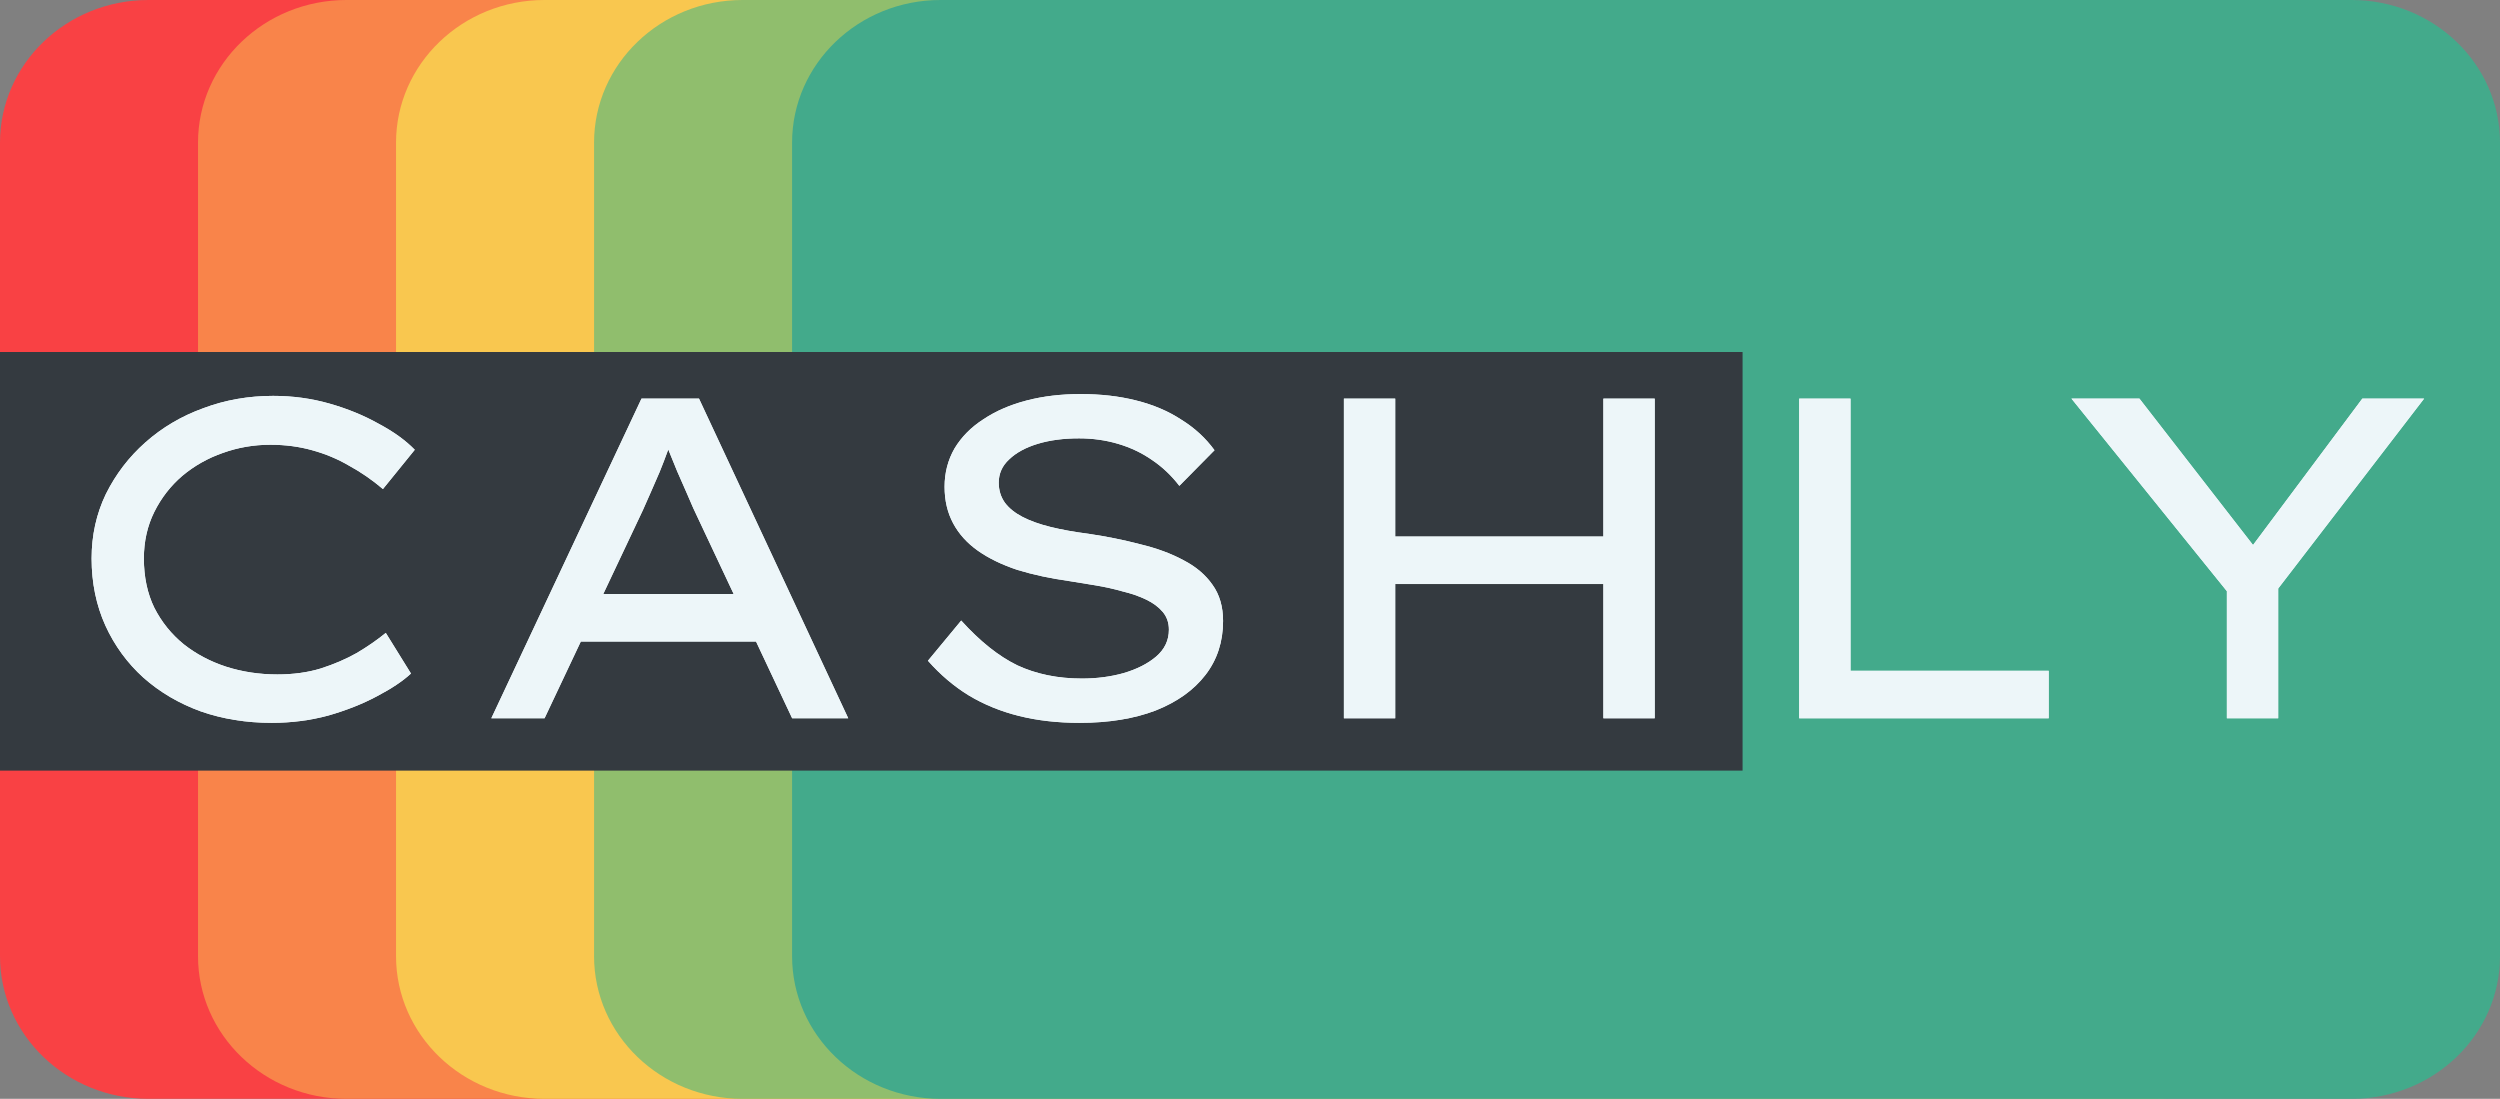 <svg width="769" height="338" viewBox="0 0 769 338" fill="none" xmlns="http://www.w3.org/2000/svg">
<rect x="0" y="0" width="769" height="338" fill="#808080" stroke="none"/>
<path d="M0 43.896C0 19.653 20.453 0 45.683 0H479.673C504.903 0 525.356 19.653 525.356 43.896V294.104C525.356 318.347 504.903 338 479.673 338H45.683C20.453 338 0 318.347 0 294.104V43.896Z" fill="#F94144"/>
<path d="M60.911 43.896C60.911 19.653 81.364 0 106.594 0H540.584C565.814 0 586.267 19.653 586.267 43.896V294.104C586.267 318.347 565.814 338 540.584 338H106.594C81.364 338 60.911 318.347 60.911 294.104V43.896Z" fill="#F9844A"/>
<path d="M121.822 43.896C121.822 19.653 142.275 0 167.505 0H601.495C626.725 0 647.178 19.653 647.178 43.896V294.104C647.178 318.347 626.725 338 601.495 338H167.505C142.275 338 121.822 318.347 121.822 294.104V43.896Z" fill="#F9C74F"/>
<path d="M182.733 43.896C182.733 19.653 203.186 0 228.416 0H662.406C687.636 0 708.089 19.653 708.089 43.896V294.104C708.089 318.347 687.636 338 662.406 338H228.416C203.186 338 182.733 318.347 182.733 294.104V43.896Z" fill="#90BE6D"/>
<path d="M243.644 43.896C243.644 19.653 264.097 0 289.327 0H723.317C748.547 0 769 19.653 769 43.896V294.104C769 318.347 748.547 338 723.317 338H289.327C264.097 338 243.644 318.347 243.644 294.104V43.896Z" fill="#43AA8B"/>
<path d="M0 108.277H536.016V237.039H0V108.277Z" fill="#343A40"/>
<path d="M83.582 222.348C75.785 222.348 68.525 221.178 61.8 218.837C55.076 216.402 49.179 212.937 44.112 208.442C39.141 203.947 35.243 198.609 32.417 192.429C29.59 186.155 28.177 179.272 28.177 171.78C28.177 164.663 29.639 158.061 32.563 151.974C35.584 145.887 39.629 140.596 44.696 136.101C49.862 131.513 55.807 128.001 62.531 125.566C69.256 123.038 76.419 121.774 84.02 121.774C90.063 121.774 95.862 122.57 101.417 124.162C106.972 125.754 111.991 127.814 116.474 130.342C121.054 132.777 124.758 135.446 127.584 138.349L117.789 150.429C114.476 147.62 111.016 145.232 107.41 143.265C103.902 141.205 100.101 139.613 96.008 138.489C92.012 137.366 87.724 136.804 83.143 136.804C78.076 136.804 73.203 137.646 68.525 139.332C63.944 140.924 59.802 143.265 56.099 146.355C52.493 149.446 49.618 153.145 47.474 157.452C45.33 161.76 44.258 166.536 44.258 171.78C44.258 177.492 45.33 182.549 47.474 186.951C49.715 191.352 52.737 195.098 56.538 198.188C60.338 201.185 64.675 203.479 69.548 205.071C74.518 206.663 79.781 207.459 85.336 207.459C90.209 207.459 94.643 206.85 98.639 205.633C102.732 204.322 106.436 202.73 109.749 200.857C113.063 198.89 116.035 196.83 118.667 194.676L126.414 207.178C123.881 209.519 120.372 211.86 115.889 214.201C111.503 216.542 106.533 218.509 100.978 220.101C95.423 221.599 89.624 222.348 83.582 222.348Z" fill="#EDF6F9"/>
<path d="M151.13 220.944L197.325 122.616H215.014L260.916 220.944H243.666L213.259 156.329C212.675 154.924 211.944 153.238 211.067 151.272C210.189 149.212 209.264 147.105 208.289 144.951C207.412 142.797 206.535 140.643 205.658 138.489C204.878 136.335 204.196 134.416 203.611 132.73L207.85 132.59C207.071 134.556 206.242 136.616 205.365 138.77C204.586 140.924 203.757 143.078 202.88 145.232C202.003 147.292 201.126 149.305 200.249 151.272C199.372 153.238 198.543 155.111 197.764 156.891L167.503 220.944H151.13ZM171.304 197.345L177.444 182.737H232.994L237.088 197.345H171.304Z" fill="#EDF6F9"/>
<path d="M332.068 222.348C325.343 222.348 319.154 221.646 313.502 220.241C307.849 218.837 302.684 216.73 298.006 213.92C293.426 211.111 289.235 207.552 285.434 203.245L295.667 190.884C301.417 197.252 307.167 201.84 312.917 204.649C318.765 207.365 325.392 208.723 332.798 208.723C337.379 208.723 341.667 208.161 345.663 207.037C349.756 205.82 353.07 204.134 355.604 201.981C358.235 199.733 359.551 196.971 359.551 193.693C359.551 191.539 358.917 189.713 357.65 188.215C356.383 186.716 354.678 185.452 352.534 184.422C350.39 183.392 347.953 182.549 345.224 181.894C342.593 181.145 339.864 180.536 337.038 180.068C334.309 179.599 331.726 179.178 329.29 178.803C323.248 177.961 317.79 176.79 312.917 175.292C308.142 173.7 304.097 171.733 300.784 169.392C297.47 167.051 294.936 164.242 293.182 160.964C291.428 157.687 290.551 153.941 290.551 149.727C290.551 145.419 291.574 141.486 293.621 137.927C295.765 134.369 298.737 131.372 302.538 128.937C306.339 126.409 310.773 124.489 315.841 123.178C320.909 121.867 326.415 121.212 332.36 121.212C338.597 121.212 344.298 121.867 349.464 123.178C354.726 124.489 359.356 126.456 363.351 129.078C367.445 131.606 370.856 134.743 373.584 138.489L362.767 149.446C360.33 146.262 357.504 143.593 354.288 141.439C351.169 139.285 347.709 137.646 343.909 136.523C340.108 135.399 336.112 134.837 331.921 134.837C327.146 134.837 322.907 135.399 319.203 136.523C315.5 137.646 312.576 139.238 310.432 141.299C308.288 143.265 307.216 145.653 307.216 148.462C307.216 150.804 307.849 152.864 309.116 154.643C310.383 156.329 312.186 157.78 314.525 158.998C316.864 160.215 319.739 161.245 323.15 162.088C326.561 162.931 330.459 163.633 334.845 164.195C340.498 165.038 345.809 166.115 350.779 167.426C355.847 168.643 360.281 170.282 364.082 172.342C367.883 174.308 370.856 176.837 373 179.927C375.144 182.924 376.216 186.623 376.216 191.024C376.216 197.392 374.413 202.917 370.807 207.599C367.201 212.282 362.084 215.934 355.457 218.556C348.83 221.084 341.034 222.348 332.068 222.348Z" fill="#EDF6F9"/>
<path d="M493.2 220.944V122.616H508.988V220.944H493.2ZM413.382 220.944V122.616H429.171V220.944H413.382ZM420.253 179.646V165.038H500.217V179.646H420.253Z" fill="#EDF6F9"/>
<path d="M553.43 220.944V122.616H569.218V206.335H630.178V220.944H553.43Z" fill="#EDF6F9"/>
<path d="M684.986 220.944V175.151L687.179 184.563L637.183 122.616H658.088L694.927 170.094L691.418 169.814L726.649 122.616H745.653L699.458 182.737L700.774 174.028V220.944H684.986Z" fill="#EDF6F9"/>
<path d="M83.582 222.348C75.785 222.348 68.525 221.178 61.8 218.837C55.076 216.402 49.179 212.937 44.112 208.442C39.141 203.947 35.243 198.609 32.417 192.429C29.59 186.155 28.177 179.272 28.177 171.78C28.177 164.663 29.639 158.061 32.563 151.974C35.584 145.887 39.629 140.596 44.696 136.101C49.862 131.513 55.807 128.001 62.531 125.566C69.256 123.038 76.419 121.774 84.02 121.774C90.063 121.774 95.862 122.57 101.417 124.162C106.972 125.754 111.991 127.814 116.474 130.342C121.054 132.777 124.758 135.446 127.584 138.349L117.789 150.429C114.476 147.62 111.016 145.232 107.41 143.265C103.902 141.205 100.101 139.613 96.008 138.489C92.012 137.366 87.724 136.804 83.143 136.804C78.076 136.804 73.203 137.646 68.525 139.332C63.944 140.924 59.802 143.265 56.099 146.355C52.493 149.446 49.618 153.145 47.474 157.452C45.33 161.76 44.258 166.536 44.258 171.78C44.258 177.492 45.33 182.549 47.474 186.951C49.715 191.352 52.737 195.098 56.538 198.188C60.338 201.185 64.675 203.479 69.548 205.071C74.518 206.663 79.781 207.459 85.336 207.459C90.209 207.459 94.643 206.85 98.639 205.633C102.732 204.322 106.436 202.73 109.749 200.857C113.063 198.89 116.035 196.83 118.667 194.676L126.414 207.178C123.881 209.519 120.372 211.86 115.889 214.201C111.503 216.542 106.533 218.509 100.978 220.101C95.423 221.599 89.624 222.348 83.582 222.348Z" fill="#EDF6F9"/>
<path d="M151.13 220.944L197.325 122.616H215.014L260.916 220.944H243.666L213.259 156.329C212.675 154.924 211.944 153.238 211.067 151.272C210.189 149.212 209.264 147.105 208.289 144.951C207.412 142.797 206.535 140.643 205.658 138.489C204.878 136.335 204.196 134.416 203.611 132.73L207.85 132.59C207.071 134.556 206.242 136.616 205.365 138.77C204.586 140.924 203.757 143.078 202.88 145.232C202.003 147.292 201.126 149.305 200.249 151.272C199.372 153.238 198.543 155.111 197.764 156.891L167.503 220.944H151.13ZM171.304 197.345L177.444 182.737H232.994L237.088 197.345H171.304Z" fill="#EDF6F9"/>
<path d="M332.068 222.348C325.343 222.348 319.154 221.646 313.502 220.241C307.849 218.837 302.684 216.73 298.006 213.92C293.426 211.111 289.235 207.552 285.434 203.245L295.667 190.884C301.417 197.252 307.167 201.84 312.917 204.649C318.765 207.365 325.392 208.723 332.798 208.723C337.379 208.723 341.667 208.161 345.663 207.037C349.756 205.82 353.07 204.134 355.604 201.981C358.235 199.733 359.551 196.971 359.551 193.693C359.551 191.539 358.917 189.713 357.65 188.215C356.383 186.716 354.678 185.452 352.534 184.422C350.39 183.392 347.953 182.549 345.224 181.894C342.593 181.145 339.864 180.536 337.038 180.068C334.309 179.599 331.726 179.178 329.29 178.803C323.248 177.961 317.79 176.79 312.917 175.292C308.142 173.7 304.097 171.733 300.784 169.392C297.47 167.051 294.936 164.242 293.182 160.964C291.428 157.687 290.551 153.941 290.551 149.727C290.551 145.419 291.574 141.486 293.621 137.927C295.765 134.369 298.737 131.372 302.538 128.937C306.339 126.409 310.773 124.489 315.841 123.178C320.909 121.867 326.415 121.212 332.36 121.212C338.597 121.212 344.298 121.867 349.464 123.178C354.726 124.489 359.356 126.456 363.351 129.078C367.445 131.606 370.856 134.743 373.584 138.489L362.767 149.446C360.33 146.262 357.504 143.593 354.288 141.439C351.169 139.285 347.709 137.646 343.909 136.523C340.108 135.399 336.112 134.837 331.921 134.837C327.146 134.837 322.907 135.399 319.203 136.523C315.5 137.646 312.576 139.238 310.432 141.299C308.288 143.265 307.216 145.653 307.216 148.462C307.216 150.804 307.849 152.864 309.116 154.643C310.383 156.329 312.186 157.78 314.525 158.998C316.864 160.215 319.739 161.245 323.15 162.088C326.561 162.931 330.459 163.633 334.845 164.195C340.498 165.038 345.809 166.115 350.779 167.426C355.847 168.643 360.281 170.282 364.082 172.342C367.883 174.308 370.856 176.837 373 179.927C375.144 182.924 376.216 186.623 376.216 191.024C376.216 197.392 374.413 202.917 370.807 207.599C367.201 212.282 362.084 215.934 355.457 218.556C348.83 221.084 341.034 222.348 332.068 222.348Z" fill="#EDF6F9"/>
<path d="M493.2 220.944V122.616H508.988V220.944H493.2ZM413.382 220.944V122.616H429.171V220.944H413.382ZM420.253 179.646V165.038H500.217V179.646H420.253Z" fill="#EDF6F9"/>
<path d="M553.43 220.944V122.616H569.218V206.335H630.178V220.944H553.43Z" fill="#EDF6F9"/>
<path d="M684.986 220.944V175.151L687.179 184.563L637.183 122.616H658.088L694.927 170.094L691.418 169.814L726.649 122.616H745.653L699.458 182.737L700.774 174.028V220.944H684.986Z" fill="#EDF6F9"/>
</svg>
